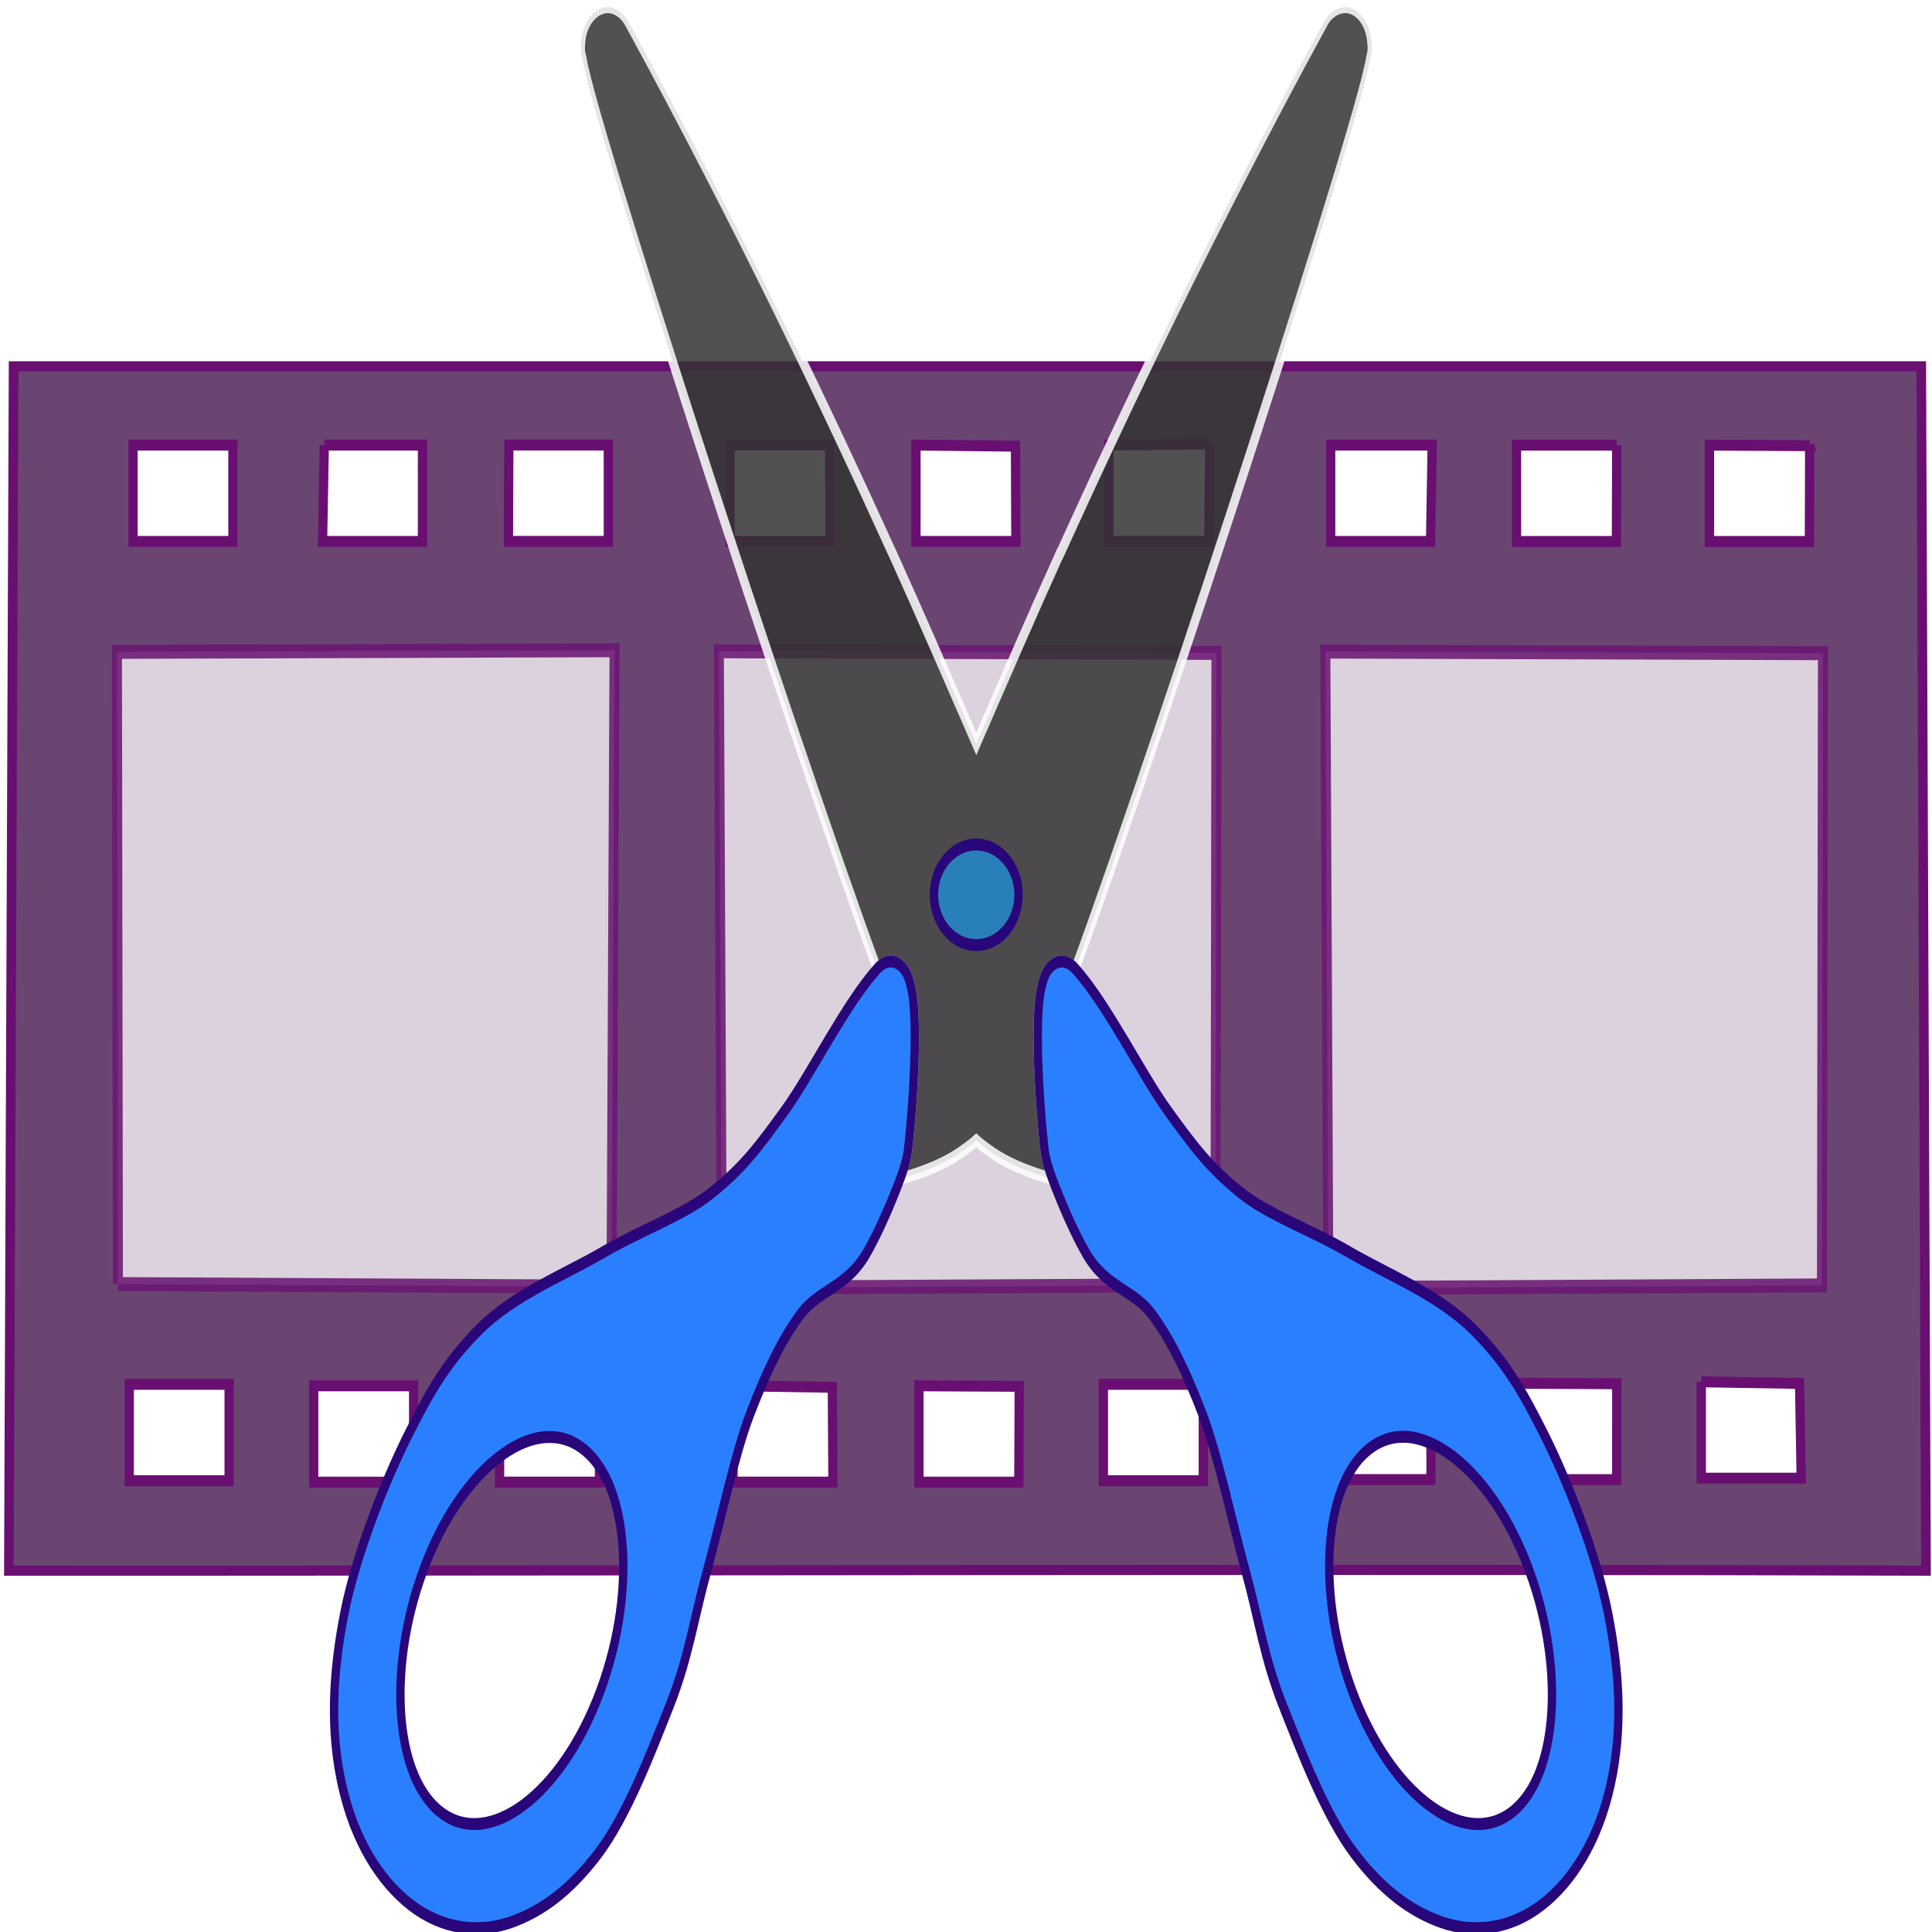<?xml version="1.0" encoding="UTF-8" standalone="no"?>
<svg
   xmlns:dc="http://purl.org/dc/elements/1.1/"
   xmlns:cc="http://creativecommons.org/ns#"
   xmlns:rdf="http://www.w3.org/1999/02/22-rdf-syntax-ns#"
   xmlns:svg="http://www.w3.org/2000/svg"
   xmlns="http://www.w3.org/2000/svg"
   xmlns:sodipodi="http://sodipodi.sourceforge.net/DTD/sodipodi-0.dtd"
   xmlns:inkscape="http://www.inkscape.org/namespaces/inkscape"
   height="484.585"
   id="svg2"
   version="1.1"
   width="484.585"
   sodipodi:docname="vidcutter.svg"
   inkscape:version="0.92.1 r"
   inkscape:export-filename="/home/ozmartian/bitmap.png"
   inkscape:export-xdpi="96"
   inkscape:export-ydpi="96">
  <sodipodi:namedview
     pagecolor="#ffffff"
     bordercolor="#666666"
     borderopacity="1"
     objecttolerance="10"
     gridtolerance="10"
     guidetolerance="10"
     inkscape:pageopacity="0"
     inkscape:pageshadow="2"
     inkscape:window-width="1920"
     inkscape:window-height="1019"
     id="namedview12"
     showgrid="false"
     inkscape:zoom="0.40601733"
     inkscape:cx="801.87252"
     inkscape:cy="47.860384"
     inkscape:window-x="1920"
     inkscape:window-y="0"
     inkscape:window-maximized="1"
     inkscape:current-layer="g4549"
     fit-margin-top="0"
     fit-margin-left="0"
     fit-margin-right="0"
     fit-margin-bottom="0" />
  <defs
     id="defs4">
    <inkscape:path-effect
       effect="curvestitching"
       id="path-effect11765"
       is_visible="true"
       count="5"
       startpoint_edge_variation="0;1"
       startpoint_spacing_variation="0;1"
       endpoint_edge_variation="0;1"
       endpoint_spacing_variation="0;1"
       strokepath="M 0,0 H 1"
       prop_scale="1"
       scale_y_rel="false" />
    <filter
       style="color-interpolation-filters:sRGB;"
       inkscape:label="Drop Shadow"
       id="filter12943">
      <feFlood
         flood-opacity="0.498"
         flood-color="rgb(0,0,0)"
         result="flood"
         id="feFlood12933" />
      <feComposite
         in="flood"
         in2="SourceGraphic"
         operator="in"
         result="composite1"
         id="feComposite12935" />
      <feGaussianBlur
         in="composite1"
         stdDeviation="2.1"
         result="blur"
         id="feGaussianBlur12937" />
      <feOffset
         dx="0"
         dy="0"
         result="offset"
         id="feOffset12939" />
      <feComposite
         in="SourceGraphic"
         in2="offset"
         operator="over"
         result="fbSourceGraphic"
         id="feComposite12941" />
      <feColorMatrix
         result="fbSourceGraphicAlpha"
         in="fbSourceGraphic"
         values="0 0 0 -1 0 0 0 0 -1 0 0 0 0 -1 0 0 0 0 1 0"
         id="feColorMatrix12957" />
      <feFlood
         id="feFlood12959"
         flood-opacity="0.498"
         flood-color="rgb(0,0,0)"
         result="flood"
         in="fbSourceGraphic" />
      <feComposite
         in2="fbSourceGraphic"
         id="feComposite12961"
         in="flood"
         operator="in"
         result="composite1" />
      <feGaussianBlur
         id="feGaussianBlur12963"
         in="composite1"
         stdDeviation="2.1"
         result="blur" />
      <feOffset
         id="feOffset12965"
         dx="0"
         dy="0"
         result="offset" />
      <feComposite
         in2="offset"
         id="feComposite12967"
         in="fbSourceGraphic"
         operator="over"
         result="fbSourceGraphic" />
      <feColorMatrix
         result="fbSourceGraphicAlpha"
         in="fbSourceGraphic"
         values="0 0 0 -1 0 0 0 0 -1 0 0 0 0 -1 0 0 0 0 1 0"
         id="feColorMatrix12969" />
      <feFlood
         id="feFlood12971"
         flood-opacity="0.498"
         flood-color="rgb(0,0,0)"
         result="flood"
         in="fbSourceGraphic" />
      <feComposite
         in2="fbSourceGraphic"
         id="feComposite12973"
         in="flood"
         operator="in"
         result="composite1" />
      <feGaussianBlur
         id="feGaussianBlur12975"
         in="composite1"
         stdDeviation="2.1"
         result="blur" />
      <feOffset
         id="feOffset12977"
         dx="0"
         dy="0"
         result="offset" />
      <feComposite
         in2="offset"
         id="feComposite12979"
         in="fbSourceGraphic"
         operator="over"
         result="composite2" />
    </filter>
  </defs>
  <g
     inkscape:groupmode="layer"
     id="layer2"
     inkscape:label="Layer 1"
     style="display:inline"
     transform="translate(-16.182,-14.805)">
    <g
       id="g5223"
       transform="matrix(1.732,0,0,1.816,769.524,-736.524)"
       inkscape:path-effect="#path-effect11765"
       style="display:inline;stroke:#6a0f72;stroke-opacity:1;filter:url(#filter5350);enable-background:new">
      <g
         transform="matrix(1.764,0,0,1.916,-142.048,-158.396)"
         id="g5550"
         style="stroke:#6a0f72;stroke-opacity:1" />
      <g
         id="g5529"
         transform="matrix(1.441,0,0,1.918,-87.727,-147.756)"
         style="display:inline;stroke:#6a0f72;stroke-opacity:1"
         clip-path="none">
        <g
           id="g4774"
           transform="translate(44.972,25.515)"
           style="display:inline;stroke:#6a0f72;stroke-opacity:1">
          <g
             id="g4794"
             transform="translate(-93.191,-2.251)"
             style="stroke:#6a0f72;stroke-opacity:1" />
          <g
             id="g4958"
             transform="translate(-155.902,147.837)"
             style="stroke:#6a0f72;stroke-opacity:1">
            <path
               sodipodi:nodetypes="ccccc"
               inkscape:connector-curvature="0"
               id="path5226"
               transform="matrix(0.184,0,0,0.138,12.254,71.221)"
               d="m -765.869,540.213 -2.572,628.459 c 285.411,0.137 774.173,-0.942 1047.059,0 l -2.572,-628.459 z"
               style="display:inline;fill:#6a4572;fill-opacity:1;stroke:#6a0f72;stroke-width:5.273;stroke-miterlimit:4;stroke-dasharray:none;stroke-opacity:1"
               inkscape:original-d="m -765.86914,540.21291 -2.57227,628.45899 c 285.4109,0.1369 774.1727192,-0.9424 1047.0586,0 l -2.57227,-628.45899 z" />
            <g
               transform="translate(-200.178,31.445)"
               id="g4611"
               style="display:inline;stroke:#6a0f72;stroke-opacity:1" />
          </g>
        </g>
      </g>
    </g>
  </g>
  <g
     inkscape:groupmode="layer"
     id="layer3"
     inkscape:label="Layer 2"
     style="display:inline"
     transform="translate(-16.182,-14.805)">
    <g
       id="g4954"
       style="fill:#ffffff;fill-opacity:1"
       transform="matrix(0.935,0,0,0.789,22.809,54.368)">
      <g
         style="display:inline;fill:#ffffff;fill-opacity:1;stroke:#6a0f72;stroke-opacity:1;filter:url(#filter5350);enable-background:new"
         transform="matrix(2.494,0,0,3.484,-170.024,-234.351)"
         id="g4603">
        <g
           style="display:inline;fill:#ffffff;fill-opacity:1;stroke:#6a0f72;stroke-opacity:1"
           id="g4670-2"
           transform="translate(14.113,-0.006)">
          <g
             style="fill:#ffffff;fill-opacity:1;stroke:#6a0f72;stroke-opacity:1"
             id="g4707"
             transform="translate(0,3.862)">
            <g
               transform="translate(-19.991,0.006)"
               id="g4670"
               style="display:inline;fill:#ffffff;fill-opacity:1;stroke:#6a0f72;stroke-opacity:1" />
          </g>
          <g
             style="fill:#ffffff;fill-opacity:1;stroke:#6a0f72;stroke-opacity:1"
             id="g4698"
             transform="translate(0.735,1.655)">
            <path
               inkscape:connector-curvature="0"
               inkscape:original-d="m 84.225208,177.66991 c 3.58297,0 7.16593,0 10.7489,0 0,2.93109 0,5.86219 0,8.79328 -3.58297,0 -7.16593,0 -10.7489,0 0,-2.93109 0,-5.86219 0,-8.79328 z"
               id="path5504-7-3"
               d="m 84.225,177.67 c 3.583,0 7.166,0 10.749,0 0,2.931 0,5.862 0,8.793 -3.583,0 -7.166,0 -10.749,0 0,-2.931 0,-5.862 0,-8.793 z"
               style="display:inline;fill:#ffffff;fill-opacity:1;stroke:#6a0f72;stroke-width:1;stroke-opacity:1" />
            <path
               inkscape:connector-curvature="0"
               inkscape:original-d="m 64.381747,177.53725 c 3.582966,0 7.165933,0 10.748899,0 0,2.93109 0,5.86219 0,8.79328 -3.582966,0 -7.165933,0 -10.748899,0 0,-2.93109 0,-5.86219 0,-8.79328 z"
               id="path5504-56"
               d="m 64.382,177.537 c 3.583,0 7.166,0 10.749,0 0,2.931 0,5.862 0,8.793 -3.583,0 -7.166,0 -10.749,0 0,-2.931 0,-5.862 0,-8.793 z"
               style="display:inline;fill:#ffffff;fill-opacity:1;stroke:#6a0f72;stroke-width:1;stroke-opacity:1" />
            <path
               inkscape:connector-curvature="0"
               inkscape:original-d="m 104.21582,177.66407 c 3.58297,0 7.16593,0 10.7489,0 0,2.93109 0,5.86219 0,8.79328 -3.58297,0 -7.16593,0 -10.7489,0 0,-2.93109 0,-5.86219 0,-8.79328 z"
               id="path5504-7-3-0"
               d="m 104.216,177.664 c 3.583,0 7.166,0 10.749,0 0,2.931 0,5.862 0,8.793 -3.583,0 -7.166,0 -10.749,0 0,-2.931 0,-5.862 0,-8.793 z"
               style="display:inline;fill:#ffffff;fill-opacity:1;stroke:#6a0f72;stroke-width:1;stroke-opacity:1" />
          </g>
        </g>
      </g>
      <g
         style="display:inline;fill:#ffffff;fill-opacity:1;stroke:#6a0f72;stroke-opacity:1;filter:url(#filter5350);enable-background:new"
         transform="matrix(-2.494,0,0,3.484,506.045,-291.354)"
         id="g4611-6">
        <g
           style="fill:#ffffff;fill-opacity:1;stroke:#6a0f72;stroke-opacity:1"
           id="g4603-0"
           transform="translate(4.435,16.361)">
          <g
             transform="translate(14.113,-0.006)"
             id="g4670-2-6"
             style="display:inline;fill:#ffffff;fill-opacity:1;stroke:#6a0f72;stroke-opacity:1">
            <g
               style="fill:#ffffff;fill-opacity:1;stroke:#6a0f72;stroke-opacity:1"
               transform="translate(0,3.862)"
               id="g4707-2">
              <g
                 style="display:inline;fill:#ffffff;fill-opacity:1;stroke:#6a0f72;stroke-opacity:1"
                 id="g4670-1"
                 transform="translate(-19.991,0.006)" />
            </g>
            <g
               style="fill:#ffffff;fill-opacity:1;stroke:#6a0f72;stroke-opacity:1"
               transform="translate(0.735,1.655)"
               id="g4698-9">
              <path
                 inkscape:connector-curvature="0"
                 inkscape:original-d="m 87.627348,177.66991 c 0,2.93109 0,5.86219 0,8.79328 -3.582967,0 -7.165934,0 -10.748901,0 -0.01647,-2.91529 -0.03295,-5.83058 -0.04942,-8.74587 3.599437,-0.0158 7.198901,-0.0316 10.798321,-0.0474 z"
                 id="path5504-7-3-2"
                 d="m 87.627,177.67 c 0,2.931 0,5.862 0,8.793 -3.583,0 -7.166,0 -10.749,0 -0.016,-2.915 -0.033,-5.831 -0.049,-8.746 3.599,-0.016 7.199,-0.032 10.798,-0.047 z"
                 style="display:inline;fill:#ffffff;fill-opacity:1;stroke:#6a0f72;stroke-width:1;stroke-opacity:1" />
              <path
                 inkscape:connector-curvature="0"
                 inkscape:original-d="m 57.034985,177.53725 c 3.582966,0 7.165933,0 10.748899,0 0,2.93109 0,5.86219 0,8.79328 -3.582966,0 -7.165933,0 -10.748899,0 0,-2.93109 0,-5.86219 0,-8.79328 z"
                 id="path5504-56-0"
                 d="m 57.035,177.537 c 3.583,0 7.166,0 10.749,0 0,2.931 0,5.862 0,8.793 -3.583,0 -7.166,0 -10.749,0 0,-2.931 0,-5.862 0,-8.793 z"
                 style="display:inline;fill:#ffffff;fill-opacity:1;stroke:#6a0f72;stroke-width:1;stroke-opacity:1" />
              <path
                 inkscape:connector-curvature="0"
                 inkscape:original-d="m 107.61796,177.66407 c 0,2.93109 0,5.86219 0,8.79328 -3.58297,0 -7.16593,0 -10.748901,0 0.02249,-2.88359 0.04498,-5.76719 0.06746,-8.65078 3.560481,-0.0475 7.120961,-0.095 10.681441,-0.1425 z"
                 id="path5504-7-3-0-2"
                 d="m 107.618,177.664 c 0,2.931 0,5.862 0,8.793 -3.583,0 -7.166,0 -10.749,0 0.022,-2.884 0.045,-5.767 0.067,-8.651 3.56,-0.048 7.121,-0.095 10.681,-0.142 z"
                 style="display:inline;fill:#ffffff;fill-opacity:1;stroke:#6a0f72;stroke-width:1;stroke-opacity:1" />
            </g>
          </g>
        </g>
      </g>
      <g
         transform="matrix(-2.494,0,0,3.484,658.628,-291.334)"
         id="g4611-6-8"
         style="display:inline;fill:#ffffff;fill-opacity:1;stroke:#6a0f72;stroke-opacity:1;filter:url(#filter5350);enable-background:new">
        <g
           style="fill:#ffffff;fill-opacity:1;stroke:#6a0f72;stroke-opacity:1"
           id="g4603-0-4"
           transform="translate(3.019,6.899)">
          <g
             transform="translate(14.113,-0.006)"
             id="g4670-2-6-5"
             style="display:inline;fill:#ffffff;fill-opacity:1;stroke:#6a0f72;stroke-opacity:1">
            <g
               style="fill:#ffffff;fill-opacity:1;stroke:#6a0f72;stroke-opacity:1"
               transform="translate(0,-6.328)"
               id="g4707-2-0">
              <g
                 style="display:inline;fill:#ffffff;fill-opacity:1;stroke:#6a0f72;stroke-opacity:1"
                 id="g4670-1-6"
                 transform="translate(-19.991,0.006)" />
              <g
                 style="fill:#ffffff;fill-opacity:1;stroke:#6a0f72;stroke-opacity:1"
                 id="g5039">
                <path
                   inkscape:connector-curvature="0"
                   inkscape:original-d="m 229.48561,109.27255 c -3.58297,0 -7.16594,0 -10.74891,0 0,2.93109 0,5.86219 0,8.79328 3.58297,0 7.16594,0 10.74891,0 0,-2.93109 0,-5.86219 0,-8.79328 z"
                   id="path5504"
                   d="m 235.488,109.273 c -3.583,0 -7.166,0 -10.749,0 0,2.931 0,5.862 0,8.793 3.583,0 7.166,0 10.749,0 0,-2.931 0,-5.862 0,-8.793 z"
                   clip-path="none"
                   style="display:inline;fill:#ffffff;fill-opacity:1;stroke:#6a0f72;stroke-opacity:1" />
                <path
                   inkscape:connector-curvature="0"
                   inkscape:original-d="m 208.91552,109.27255 c -3.5221,0 -7.04419,0 -10.56629,0 0,2.9311 0,5.86219 0,8.79329 3.58297,0 7.16593,0 10.7489,0 -0.0609,-2.9311 -0.12174,-5.86219 -0.18261,-8.79329 z"
                   id="path5504-7"
                   d="m 214.918,109.273 c -3.522,0 -7.044,0 -10.566,0 0,2.931 0,5.862 0,8.793 3.583,0 7.166,0 10.749,0 -0.061,-2.931 -0.122,-5.862 -0.183,-8.793 z"
                   style="display:inline;fill:#ffffff;fill-opacity:1;stroke:#6a0f72;stroke-width:1;stroke-opacity:1" />
                <path
                   inkscape:connector-curvature="0"
                   inkscape:original-d="m 189.06665,109.26671 c -3.56934,0 -7.13869,0 -10.70803,0 0,2.9311 0,5.86219 0,8.79329 3.58297,0 7.16593,0 10.7489,0 -0.0136,-2.9311 -0.0272,-5.86219 -0.0409,-8.79329 z"
                   id="path5504-7-7"
                   d="m 195.069,109.267 c -3.569,0 -7.139,0 -10.708,0 0,2.931 0,5.862 0,8.793 3.583,0 7.166,0 10.749,0 -0.014,-2.931 -0.027,-5.862 -0.041,-8.793 z"
                   style="display:inline;fill:#ffffff;fill-opacity:1;stroke:#6a0f72;stroke-width:1;stroke-opacity:1" />
                <g
                   id="g5070"
                   transform="translate(2.572)"
                   style="fill:#ffffff;fill-opacity:1">
                  <path
                     style="display:inline;fill:#ffffff;fill-opacity:1;stroke:#6a0f72;stroke-opacity:1"
                     d="m 117.098,109.171 c 3.617,0.034 7.233,0.068 10.85,0.101 0,2.931 0,5.862 0,8.793 -3.583,0 -7.166,0 -10.749,0 -0.034,-2.965 -0.067,-5.93 -0.101,-8.895 z"
                     id="path5504-6"
                     inkscape:original-d="m 117.09765,109.17107 c 3.61659,0.0338 7.23318,0.0677 10.84977,0.10148 0,2.93109 0,5.86219 0,8.79328 -3.58297,0 -7.16594,0 -10.74891,0 -0.0336,-2.96492 -0.0672,-5.92984 -0.10086,-8.89476 z"
                     inkscape:connector-curvature="0" />
                  <path
                     style="display:inline;fill:#ffffff;fill-opacity:1;stroke:#6a0f72;stroke-width:1;stroke-opacity:1"
                     d="m 137.994,109.374 c 3.569,-0.034 7.139,-0.068 10.708,-0.101 0,2.931 0,5.862 0,8.793 -3.583,0 -7.166,0 -10.749,0 0.014,-2.897 0.027,-5.795 0.041,-8.692 z"
                     id="path5504-7-8"
                     inkscape:connector-curvature="0" />
                  <path
                     style="display:inline;fill:#ffffff;fill-opacity:1;stroke:#6a0f72;stroke-width:1;stroke-opacity:1"
                     d="m 157.985,109.267 h 10.708 V 118.06 h -10.749 z"
                     id="path5504-7-7-7"
                     inkscape:original-d="m 157.98482,109.26671 h 10.70802 V 118.06 h -10.7489 z"
                     inkscape:connector-curvature="0"
                     sodipodi:nodetypes="ccccc" />
                </g>
                <g
                   id="g5082"
                   transform="translate(-1.715)"
                   style="fill:#ffffff;fill-opacity:1">
                  <path
                     style="display:inline;fill:#ffffff;fill-opacity:1;stroke:#6a0f72;stroke-opacity:1"
                     d="m 56.858,109.329 c 3.593,-0.017 7.186,-0.034 10.779,-0.051 0,2.931 0,5.862 0,8.793 -3.583,0 -7.166,0 -10.749,0 -0.01,-2.914 -0.02,-5.828 -0.03,-8.743 z"
                     id="path5504-6-3"
                     inkscape:original-d="m 56.858032,109.32912 c 3.592965,-0.0169 7.185929,-0.0338 10.778894,-0.0507 0,2.93109 0,5.86219 0,8.79328 -3.582967,0 -7.165935,0 -10.748902,0 -0.01,-2.91419 -0.02,-5.82839 -0.02999,-8.74258 z"
                     inkscape:connector-curvature="0" />
                  <path
                     style="display:inline;fill:#ffffff;fill-opacity:1;stroke:#6a0f72;stroke-width:1;stroke-opacity:1"
                     d="m 77.613,109.278 c 3.593,0 7.186,0 10.779,0 0,2.931 0,5.862 0,8.793 -3.583,0 -7.166,0 -10.749,0 -0.01,-2.931 -0.02,-5.862 -0.03,-8.793 z"
                     id="path5504-7-8-1"
                     inkscape:original-d="m 77.612844,109.27838 c 3.592964,0 7.185929,0 10.778893,0 0,2.9311 0,5.86219 0,8.79329 -3.582967,0 -7.165934,0 -10.748901,0 -0.01,-2.9311 -0.02,-5.86219 -0.02999,-8.79329 z"
                     inkscape:connector-curvature="0" />
                  <path
                     style="display:inline;fill:#ffffff;fill-opacity:1;stroke:#6a0f72;stroke-width:1;stroke-opacity:1"
                     d="m 97.462,109.273 c 3.64,0 7.28,0 10.921,0 0,2.931 0,5.862 0,8.793 -3.583,0 -7.166,0 -10.749,0 -0.057,-2.931 -0.114,-5.862 -0.172,-8.793 z"
                     id="path5504-7-7-7-0"
                     inkscape:original-d="m 97.461723,109.27254 c 3.640207,0 7.280417,0 10.920627,0 0,2.9311 0,5.86219 0,8.79329 -3.58297,0 -7.16593,0 -10.748901,0 -0.05724,-2.9311 -0.114484,-5.86219 -0.171726,-8.79329 z"
                     inkscape:connector-curvature="0" />
                </g>
              </g>
            </g>
            <g
               style="fill:#ffffff;fill-opacity:1;stroke:#6a0f72;stroke-opacity:1"
               transform="translate(-0.98,10.88)"
               id="g4698-9-6">
              <path
                 inkscape:connector-curvature="0"
                 inkscape:original-d="m 87.627348,177.66986 c 0,2.93109 0,5.86219 0,8.79328 -3.582967,0 -7.165934,0 -10.748901,0 -0.0016,-2.91618 -0.0031,-5.83237 -0.0047,-8.74855 3.584534,-0.0149 7.169067,-0.0298 10.753601,-0.0447 z"
                 id="path5504-7-3-2-3"
                 d="m 87.627,177.67 c 0,2.931 0,5.862 0,8.793 -3.583,0 -7.166,0 -10.749,0 -0.002,-2.916 -0.003,-5.832 -0.005,-8.749 3.585,-0.015 7.169,-0.03 10.754,-0.045 z"
                 style="display:inline;fill:#ffffff;fill-opacity:1;stroke:#6a0f72;stroke-width:1;stroke-opacity:1" />
              <path
                 inkscape:connector-curvature="0"
                 inkscape:original-d="m 67.783884,177.53728 c 0,2.93109 0,5.86219 0,8.79328 -3.582966,0 -7.165933,0 -10.748899,0 0.05795,-2.88208 0.115905,-5.76417 0.173857,-8.64625 3.525014,-0.049 7.050028,-0.098 10.575042,-0.14703 z"
                 id="path5504-56-0-2"
                 d="m 67.784,177.537 c 0,2.931 0,5.862 0,8.793 -3.583,0 -7.166,0 -10.749,0 0.058,-2.882 0.116,-5.764 0.174,-8.646 3.525,-0.049 7.05,-0.098 10.575,-0.147 z"
                 style="display:inline;fill:#ffffff;fill-opacity:1;stroke:#6a0f72;stroke-width:1;stroke-opacity:1" />
              <path
                 inkscape:connector-curvature="0"
                 inkscape:original-d="m 96.909844,177.87294 c 3.567976,-0.13541 7.140136,-0.0735 10.708116,-0.20887 0,2.93109 0,5.86219 0,8.79328 -3.58297,0 -7.16593,0 -10.748901,0 -0.08057,-2.86158 0.121366,-5.72284 0.04079,-8.58441 z"
                 id="path5504-7-3-0-2-0"
                 d="m 96.91,177.873 c 3.568,-0.135 7.14,-0.073 10.708,-0.209 0,2.931 0,5.862 0,8.793 -3.583,0 -7.166,0 -10.749,0 -0.081,-2.862 0.121,-5.723 0.041,-8.584 z"
                 style="display:inline;fill:#ffffff;fill-opacity:1;stroke:#6a0f72;stroke-width:1;stroke-opacity:1" />
            </g>
          </g>
        </g>
      </g>
    </g>
  </g>
  <g
     inkscape:groupmode="layer"
     id="layer10"
     inkscape:label="Layer 4"
     style="display:inline">
    <path
       sodipodi:nodetypes="cccccc"
       inkscape:connector-curvature="0"
       style="display:inline;opacity:0.87;fill:#ffffff;fill-opacity:1;stroke:#6a0f72;stroke-width:1.006;stroke-opacity:1;filter:url(#filter5350);enable-background:new"
       d="m -25.129,214.016 -0.098,-45.515 50.044,-0.118 -0.307,45.822 -49.639,-0.19 z"
       id="path5506-1"
       transform="matrix(2.494,0,0,3.484,92.25,-423.556)"
       inkscape:original-d="m -25.129157,214.01589 -0.0976,-45.51463 50.043908,-0.11772 -0.307112,45.82217 -49.639194,-0.18982 z" />
    <path
       sodipodi:nodetypes="ccccc"
       inkscape:connector-curvature="0"
       style="display:inline;opacity:0.87;fill:#ffffff;fill-opacity:1;stroke:#6a0f72;stroke-width:1.006;stroke-opacity:1;filter:url(#filter5350);enable-background:new"
       d="m 85.251,214.091 0.098,-45.515 -50.044,-0.118 0.307,45.822 z"
       id="path5506-1-4"
       transform="matrix(2.494,0,0,3.484,92.25,-423.556)"
       inkscape:original-d="m 85.250645,214.09068 0.0976,-45.51463 -50.04391,-0.1178 0.30711,45.82217 z" />
    <path
       transform="matrix(2.494,0,0,3.484,713.611,-930.779)"
       sodipodi:nodetypes="cccccc"
       inkscape:connector-curvature="0"
       style="display:inline;opacity:0.87;fill:#ffffff;fill-opacity:1;stroke:#6a0f72;stroke-width:1.006;stroke-opacity:1;filter:url(#filter5350);enable-background:new"
       d="m -102.897,359.699 0.098,-45.515 -50.044,-0.118 0.307,45.822 z"
       id="path5506-1-4-7"
       inkscape:original-d="m -102.897,359.69902 0.0976,-45.51463 -50.04391,-0.11772 0.30711,45.82217 z" />
  </g>
  <g
     inkscape:groupmode="layer"
     id="layer4"
     inkscape:label="Layer 3"
     style="display:inline"
     transform="translate(-16.182,-14.805)">
    <g
       style="display:inline"
       id="layer1"
       transform="matrix(0.663,0,0,0.951,98.076,-542.297)"
       inkscape:export-xdpi="38.470509"
       inkscape:export-ydpi="38.470509">
      <g
         id="g4305">
        <g
           style="font-style:normal;font-variant:normal;font-weight:normal;font-stretch:normal;font-size:550px;line-height:125%;font-family:Ubuntu;-inkscape-font-specification:Ubuntu;text-align:start;letter-spacing:0px;word-spacing:0px;writing-mode:lr-tb;text-anchor:start;fill:#222222;fill-opacity:1;stroke:none"
           id="text2994"
           transform="translate(28,-40)">
          <g
             transform="matrix(1.2,0,0,1.2,138.87,-187.57)"
             id="g3892">
            <g
               transform="translate(10.878,-2.224)"
               id="g4089">
              <g
                 transform="translate(-11.009,37.218)"
                 id="g4549">
                <path
                   d="m -50.244,644.396 c -3.846,-0.034 -7.51,2.945 -8.255,6.719 -0.603,3.096 -0.034,3.506 0.156,4.349 0.19,0.843 0.435,1.565 0.703,2.396 0.537,1.661 1.253,3.633 2.188,6.016 1.869,4.765 4.557,11.147 7.891,18.802 6.668,15.31 15.9,35.7 26.068,57.578 19.281,41.489 41.587,87.684 56.172,115.547 1.156,-0.885 2.58,-1.698 4.531,-1.641 0.924,0.027 1.558,0.27 1.875,0.391 2.456,0.936 3.454,2.89 4.062,4.531 0.608,1.641 0.918,3.383 1.12,5.286 0.403,3.807 0.324,8.306 0.078,12.812 -0.246,4.506 -0.685,8.974 -1.12,12.526 -0.218,1.776 -0.434,3.317 -0.625,4.531 -0.191,1.214 -0.261,1.851 -0.547,2.812 -0.432,1.452 -1.185,3.057 -2.135,4.87 0.069,-0.013 0.139,-0.012 0.208,-0.026 11.769,-2.46 16.838,-4.524 22.5,-7.656 0.021,-0.01 0.057,-0.016 0.078,-0.026 0.428,-0.241 0.805,-0.531 1.224,-0.781 0.419,0.25 0.77,0.541 1.198,0.781 0.021,0.011 0.057,0.016 0.078,0.026 5.65,3.126 10.702,5.196 22.474,7.656 0.077,0.016 0.157,0.012 0.234,0.026 -0.949,-1.81 -1.678,-3.42 -2.109,-4.87 -0.286,-0.961 -0.382,-1.598 -0.573,-2.812 -0.191,-1.214 -0.407,-2.755 -0.625,-4.531 -0.435,-3.552 -0.874,-8.02 -1.12,-12.526 -0.246,-4.506 -0.325,-9.006 0.078,-12.812 0.202,-1.903 0.537,-3.646 1.146,-5.286 0.608,-1.641 1.606,-3.595 4.062,-4.531 0.323,-0.123 0.964,-0.362 1.875,-0.391 1.935,-0.057 3.328,0.738 4.479,1.615 14.584,-27.861 36.888,-74.041 56.172,-115.521 10.171,-21.878 19.423,-42.267 26.094,-57.578 3.335,-7.655 6.02,-14.037 7.891,-18.802 0.935,-2.383 1.65,-4.355 2.188,-6.016 0.269,-0.83 0.513,-1.553 0.703,-2.396 0.19,-0.843 0.759,-1.252 0.156,-4.349 -0.608,-3.117 -3.162,-5.771 -6.25,-6.51 -3.088,-0.739 -6.562,0.491 -8.516,2.995 -35.535,45.442 -63.344,86.386 -83.229,116.901 -0.01,-2e-5 -0.042,-2e-5 -0.052,0 -7.835,12.047 -17.254,27.179 -26.354,41.797 -9.1,-14.618 -18.543,-29.748 -26.38,-41.797 -0.01,-2e-5 -0.016,-2e-5 -0.026,0 -19.885,-30.515 -47.72,-71.459 -83.255,-116.901 -1.542,-1.963 -4.014,-3.187 -6.51,-3.203 z"
                   id="path3798-4"
                   style="color:#000000;font-style:normal;font-variant:normal;font-weight:normal;font-stretch:normal;font-size:550px;line-height:125%;font-family:Ubuntu;-inkscape-font-specification:Ubuntu;text-indent:0;text-align:start;text-decoration:none;text-decoration-line:none;letter-spacing:0px;word-spacing:0px;text-transform:none;writing-mode:lr-tb;direction:ltr;baseline-shift:baseline;text-anchor:start;display:inline;overflow:visible;visibility:visible;opacity:0.85;fill:#333333;fill-opacity:1;fill-rule:evenodd;stroke:#ffffff;stroke-width:2.624;stroke-linecap:square;stroke-miterlimit:4;stroke-dasharray:none;stroke-opacity:1;marker:none;enable-background:accumulate"
                   inkscape:connector-curvature="0"
                   sodipodi:nodetypes="ccccssscccssccscccccccccccscscscccssscscscccccccc" />
                <path
                   d="m 39.196,854.15 c -2.017,-0.059 -3.481,0.799 -4.656,1.719 -10.098,7.901 -20.841,23.188 -28.969,31.031 -8.66,8.357 -13.201,12.488 -22.687,17.875 -8.963,5.09 -22.031,8.149 -34.688,13.312 -11.872,4.844 -28.061,9.282 -38.937,16.906 -10.203,7.152 -15.215,13.218 -22.125,22.75 -7.135,9.842 -16.722,26.387 -20.5,39.875 -3.645,13.013 -4.538,25.474 -0.656,37.562 3.893,12.123 11.867,21.016 21.594,26.281 9.875,5.346 21.423,6.365 31.75,3.812 9.971,-2.464 18.836,-7.172 27.438,-15.094 9.086,-8.368 16.836,-22.55 22.5,-32.5 6.005,-10.549 7.635,-19.143 11.719,-29.469 4.351,-11.002 8.739,-25.724 13.656,-34.656 5.215,-9.474 10.004,-16.381 15.938,-21.938 2.543,-2.382 5.713,-3.792 9.375,-5.469 3.662,-1.677 7.888,-3.703 11.25,-7.75 2.931,-3.528 5.78,-7.855 8.094,-11.781 2.314,-3.927 3.979,-6.973 4.75,-9.562 0.286,-0.961 0.371,-1.598 0.562,-2.812 0.191,-1.214 0.407,-2.755 0.625,-4.531 0.435,-3.552 0.879,-8.025 1.125,-12.531 0.246,-4.506 0.31,-9.006 -0.094,-12.812 -0.202,-1.903 -0.517,-3.64 -1.125,-5.281 -0.608,-1.641 -1.606,-3.595 -4.062,-4.531 -0.317,-0.121 -0.951,-0.379 -1.875,-0.406 z m 53.438,0 c -0.911,0.029 -1.552,0.283 -1.875,0.406 -2.456,0.936 -3.454,2.89 -4.062,4.531 -0.608,1.641 -0.923,3.378 -1.125,5.281 -0.403,3.807 -0.34,8.306 -0.094,12.812 0.246,4.506 0.69,8.98 1.125,12.531 0.218,1.776 0.434,3.317 0.625,4.531 0.191,1.214 0.276,1.851 0.562,2.812 0.771,2.59 2.436,5.636 4.75,9.562 2.314,3.927 5.163,8.253 8.094,11.781 3.359,4.044 7.565,6.073 11.219,7.75 3.654,1.677 6.829,3.085 9.375,5.469 5.939,5.561 10.757,12.47 15.969,21.938 4.917,8.933 9.305,23.654 13.656,34.656 4.083,10.326 5.714,18.92 11.719,29.469 5.664,9.95 13.414,24.132 22.5,32.5 8.601,7.922 17.466,12.63 27.438,15.094 10.327,2.552 21.875,1.533 31.75,-3.812 9.727,-5.266 17.701,-14.158 21.594,-26.281 3.884,-12.095 2.956,-24.556 -0.688,-37.562 -3.776,-13.482 -13.33,-30.028 -20.469,-39.875 -6.91,-9.532 -11.922,-15.598 -22.125,-22.75 -10.876,-7.624 -27.065,-12.062 -38.938,-16.906 -12.657,-5.164 -25.724,-8.223 -34.688,-13.312 -9.487,-5.387 -14.027,-9.518 -22.688,-17.875 -8.128,-7.843 -18.87,-23.13 -28.969,-31.031 -1.176,-0.92 -2.639,-1.778 -4.656,-1.719 z M 199.446,958.618 c 12.936,-0.539 29.39,9.506 39.562,27.125 6.51,11.276 9.118,23.298 8.25,33.312 -0.868,10.014 -5.056,17.785 -12.031,21.812 -6.977,4.028 -15.799,3.751 -24.906,-0.5 -9.108,-4.251 -18.209,-12.506 -24.719,-23.781 -6.51,-11.276 -9.118,-23.307 -8.25,-33.312 0.868,-10.006 5.054,-17.753 12.031,-21.781 3.052,-1.762 6.451,-2.724 10.062,-2.875 z m -268.594,0.031 c 4.221,-0.084 8.072,0.828 11.562,2.844 6.978,4.029 11.188,11.776 12.062,21.781 0.875,10.005 -1.74,22.037 -8.25,33.312 -6.51,11.275 -15.611,19.53 -24.719,23.781 -9.108,4.251 -17.93,4.528 -24.906,0.5 -6.977,-4.028 -11.188,-11.798 -12.062,-21.812 -0.875,-10.014 1.741,-22.038 8.25,-33.312 9.763,-16.909 25.399,-26.841 38.063,-27.094 z"
                   id="path3794-9-2"
                   style="color:#000000;font-style:normal;font-variant:normal;font-weight:normal;font-stretch:normal;font-size:550px;line-height:125%;font-family:Ubuntu;-inkscape-font-specification:Ubuntu;text-indent:0;text-align:start;text-decoration:none;text-decoration-line:none;letter-spacing:0px;word-spacing:0px;text-transform:none;writing-mode:lr-tb;direction:ltr;baseline-shift:baseline;text-anchor:start;display:inline;overflow:visible;visibility:visible;fill:#2a7fff;fill-opacity:1;fill-rule:nonzero;stroke:#29067a;stroke-width:2.624;stroke-miterlimit:4;stroke-dasharray:none;stroke-opacity:1;marker:none;enable-background:accumulate"
                   inkscape:connector-curvature="0" />
                <ellipse
                   ry="11.049"
                   rx="13.332"
                   cy="839.484"
                   cx="65.909"
                   id="path5349"
                   style="opacity:1;fill:#2980b9;fill-opacity:1;fill-rule:evenodd;stroke:#29067a;stroke-width:2.624;stroke-linecap:square;stroke-linejoin:miter;stroke-miterlimit:4;stroke-dasharray:none;stroke-opacity:1;paint-order:normal" />
              </g>
            </g>
          </g>
        </g>
      </g>
    </g>
  </g>
</svg>
